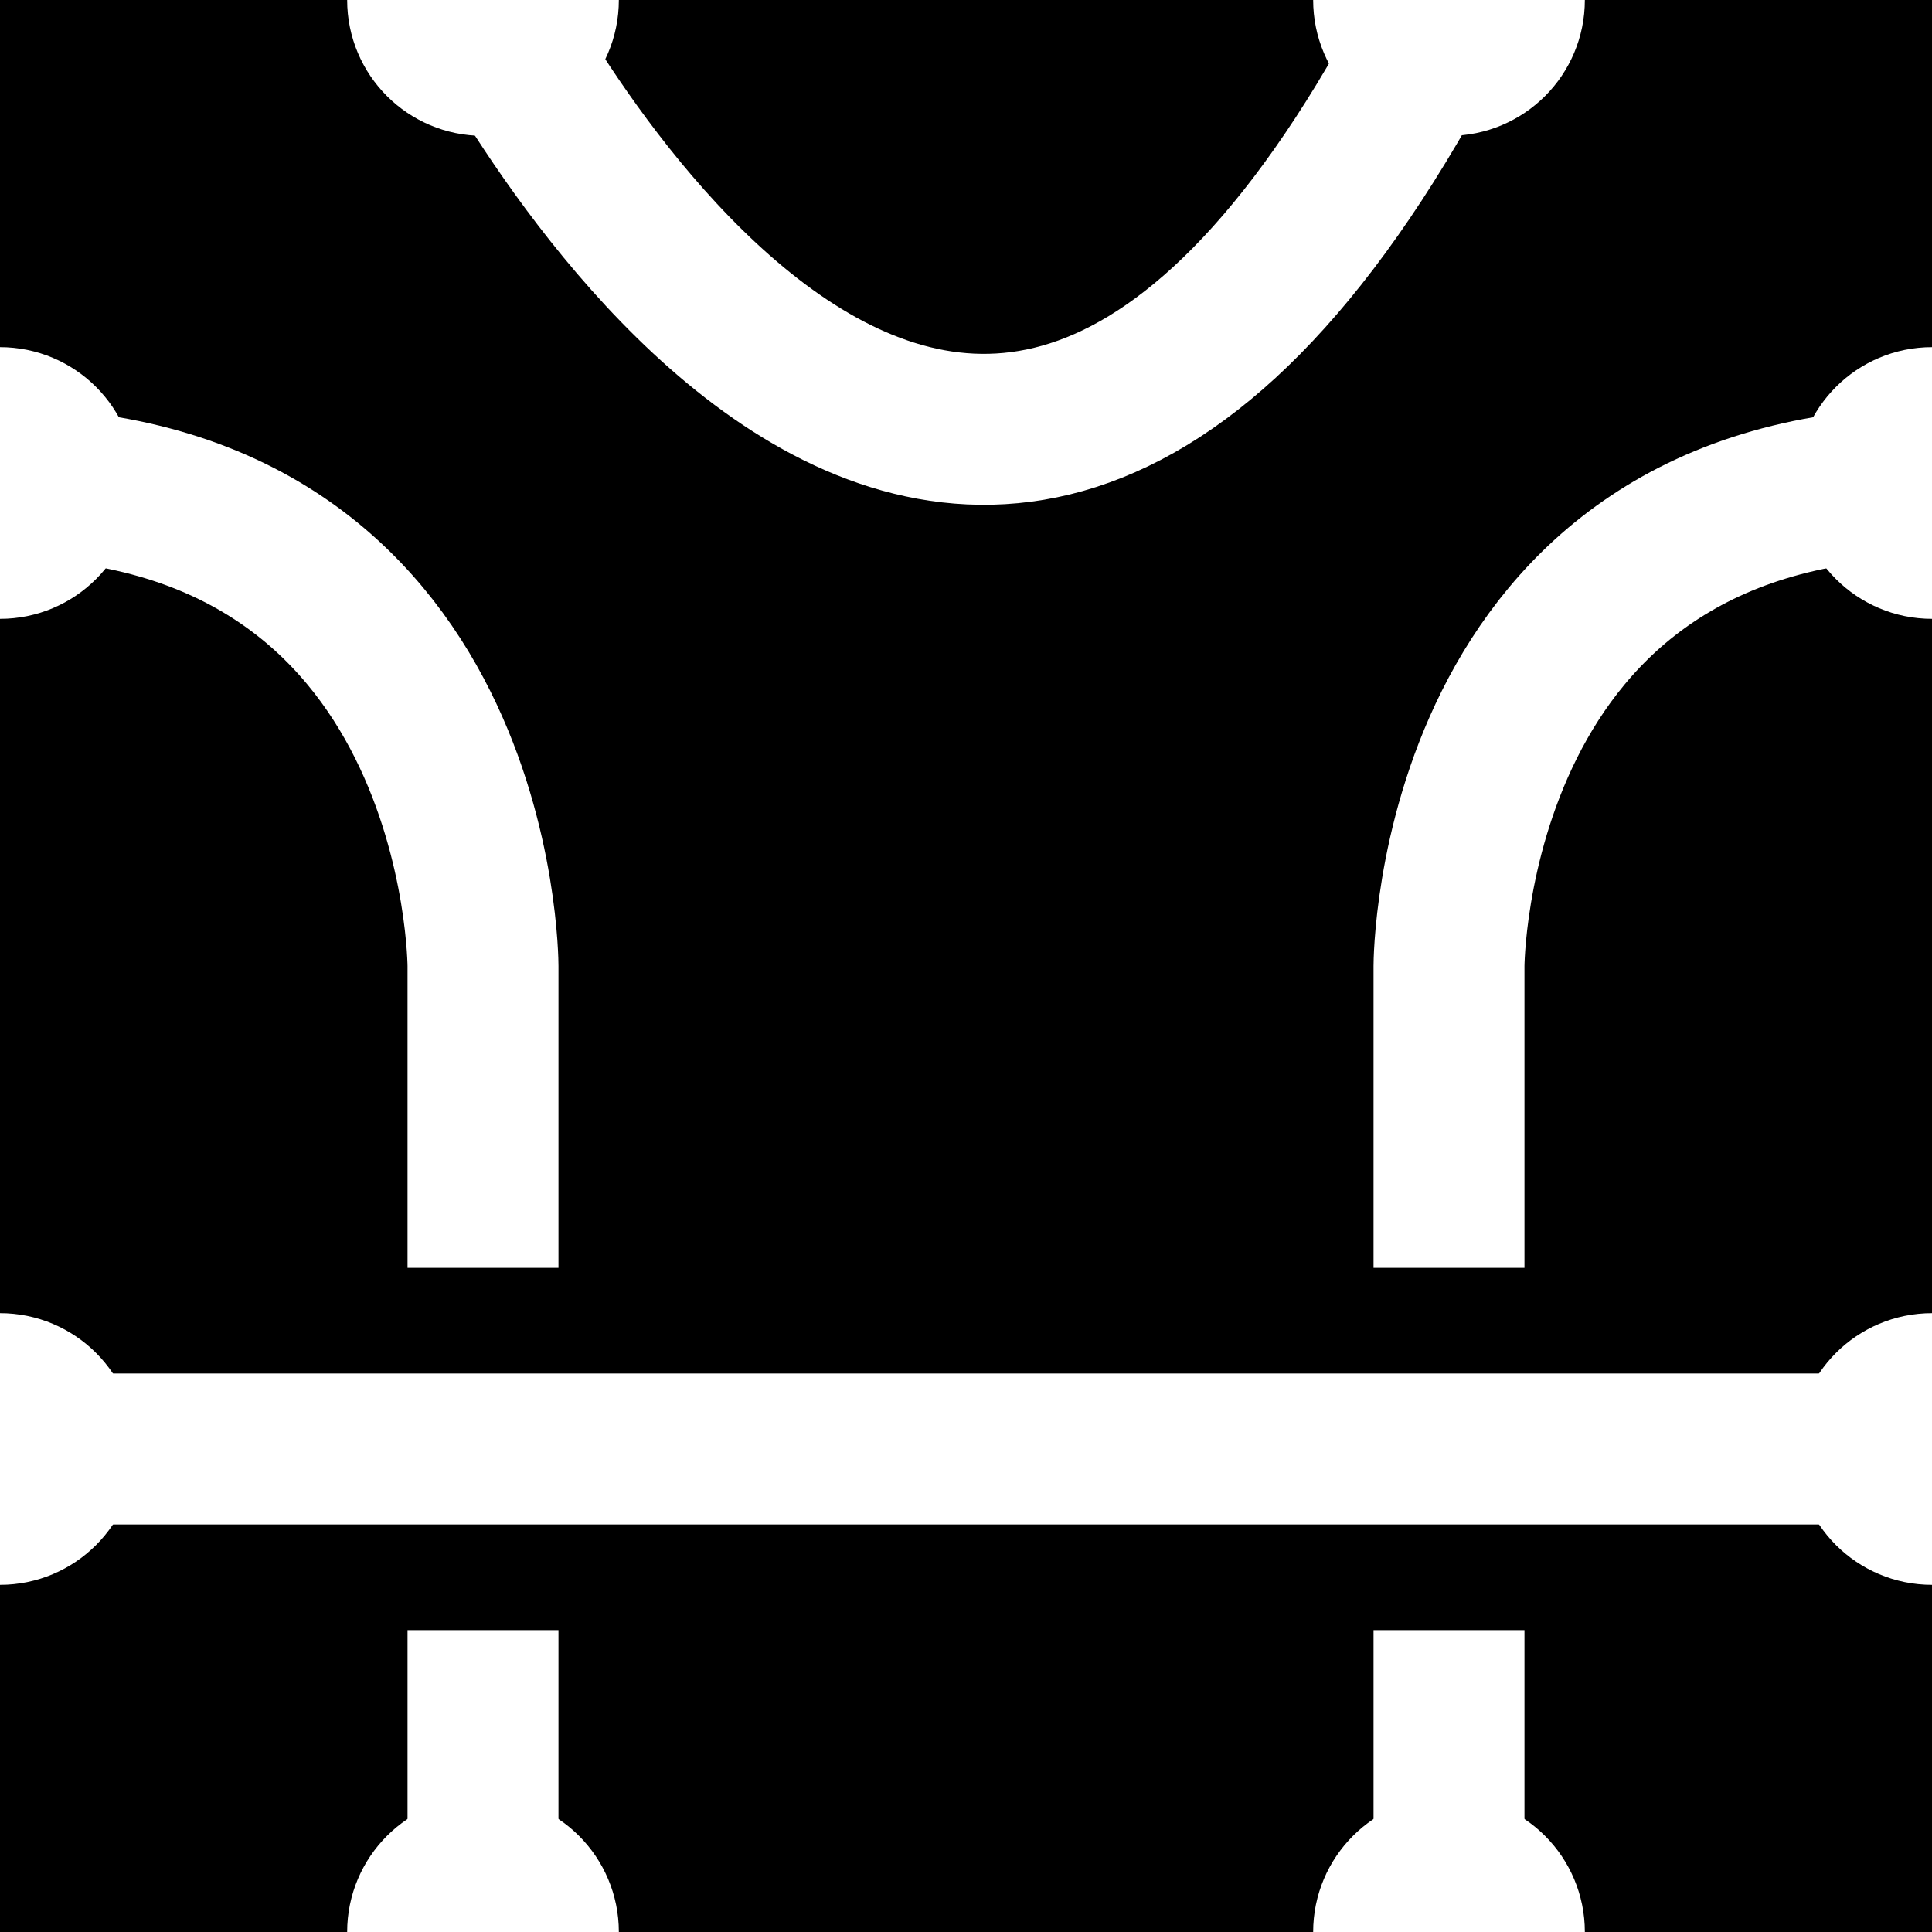 <?xml version="1.0" encoding="UTF-8"?>
<svg
   xmlns:svg="http://www.w3.org/2000/svg"
   xmlns="http://www.w3.org/2000/svg"
   width="64"
   height="64"
   viewBox="0 0 64 64"
   version="1.1"
   id="svg_tile_D">
  <rect
    style="fill:black;fill-opacity:1;stroke:none"
    x="0" y="0" width="64" height="64"
    id="tile_bg" />
  <path
    style="fill:none;stroke:white;stroke-width:5"
    d="M 48 64 L 48 54 M 48 42 L 48 32 C 48 32 48 16 64 16"
    id="path_0" />
  <path
    style="fill:none;stroke:white;stroke-width:5"
    d="M 16 64 L 16 54 M 16 42 L 16 32 C 16 32 16 16 0 16"
    id="path_1" />
  <path
    style="fill:none;stroke:white;stroke-width:5"
    d="M 16 0 C 16 0 32 32 48 0"
    id="path_2" />
  <path
    style="fill:none;stroke:white;stroke-width:5"
    d="M 0 48 L 64 48"
    id="path_3" />
  <circle
    style="fill:white;stroke:white;stroke-width:5"
    cx="0" cy="48" r="2"
    id="node_lb" />
  <circle
    style="fill:white;stroke:white;stroke-width:5"
    cx="0" cy="16" r="2"
    id="node_lt" />
  <circle
    style="fill:white;stroke:white;stroke-width:5"
    cx="64" cy="16" r="2"
    id="node_rt" />
  <circle
    style="fill:white;stroke:white;stroke-width:5"
    cx="64" cy="48" r="2"
    id="node_rb" />
  <circle
    style="fill:white;stroke:white;stroke-width:5"
    cx="16" cy="0" r="2"
    id="node_tl" />
  <circle
    style="fill:white;stroke:white;stroke-width:5"
    cx="48" cy="0" r="2"
    id="node_tr" />
  <circle
    style="fill:white;stroke:white;stroke-width:5"
    cx="16" cy="64" r="2"
    id="node_tl" />
  <circle
    style="fill:white;stroke:white;stroke-width:5"
    cx="48" cy="64" r="2"
    id="node_tr" />
</svg>
